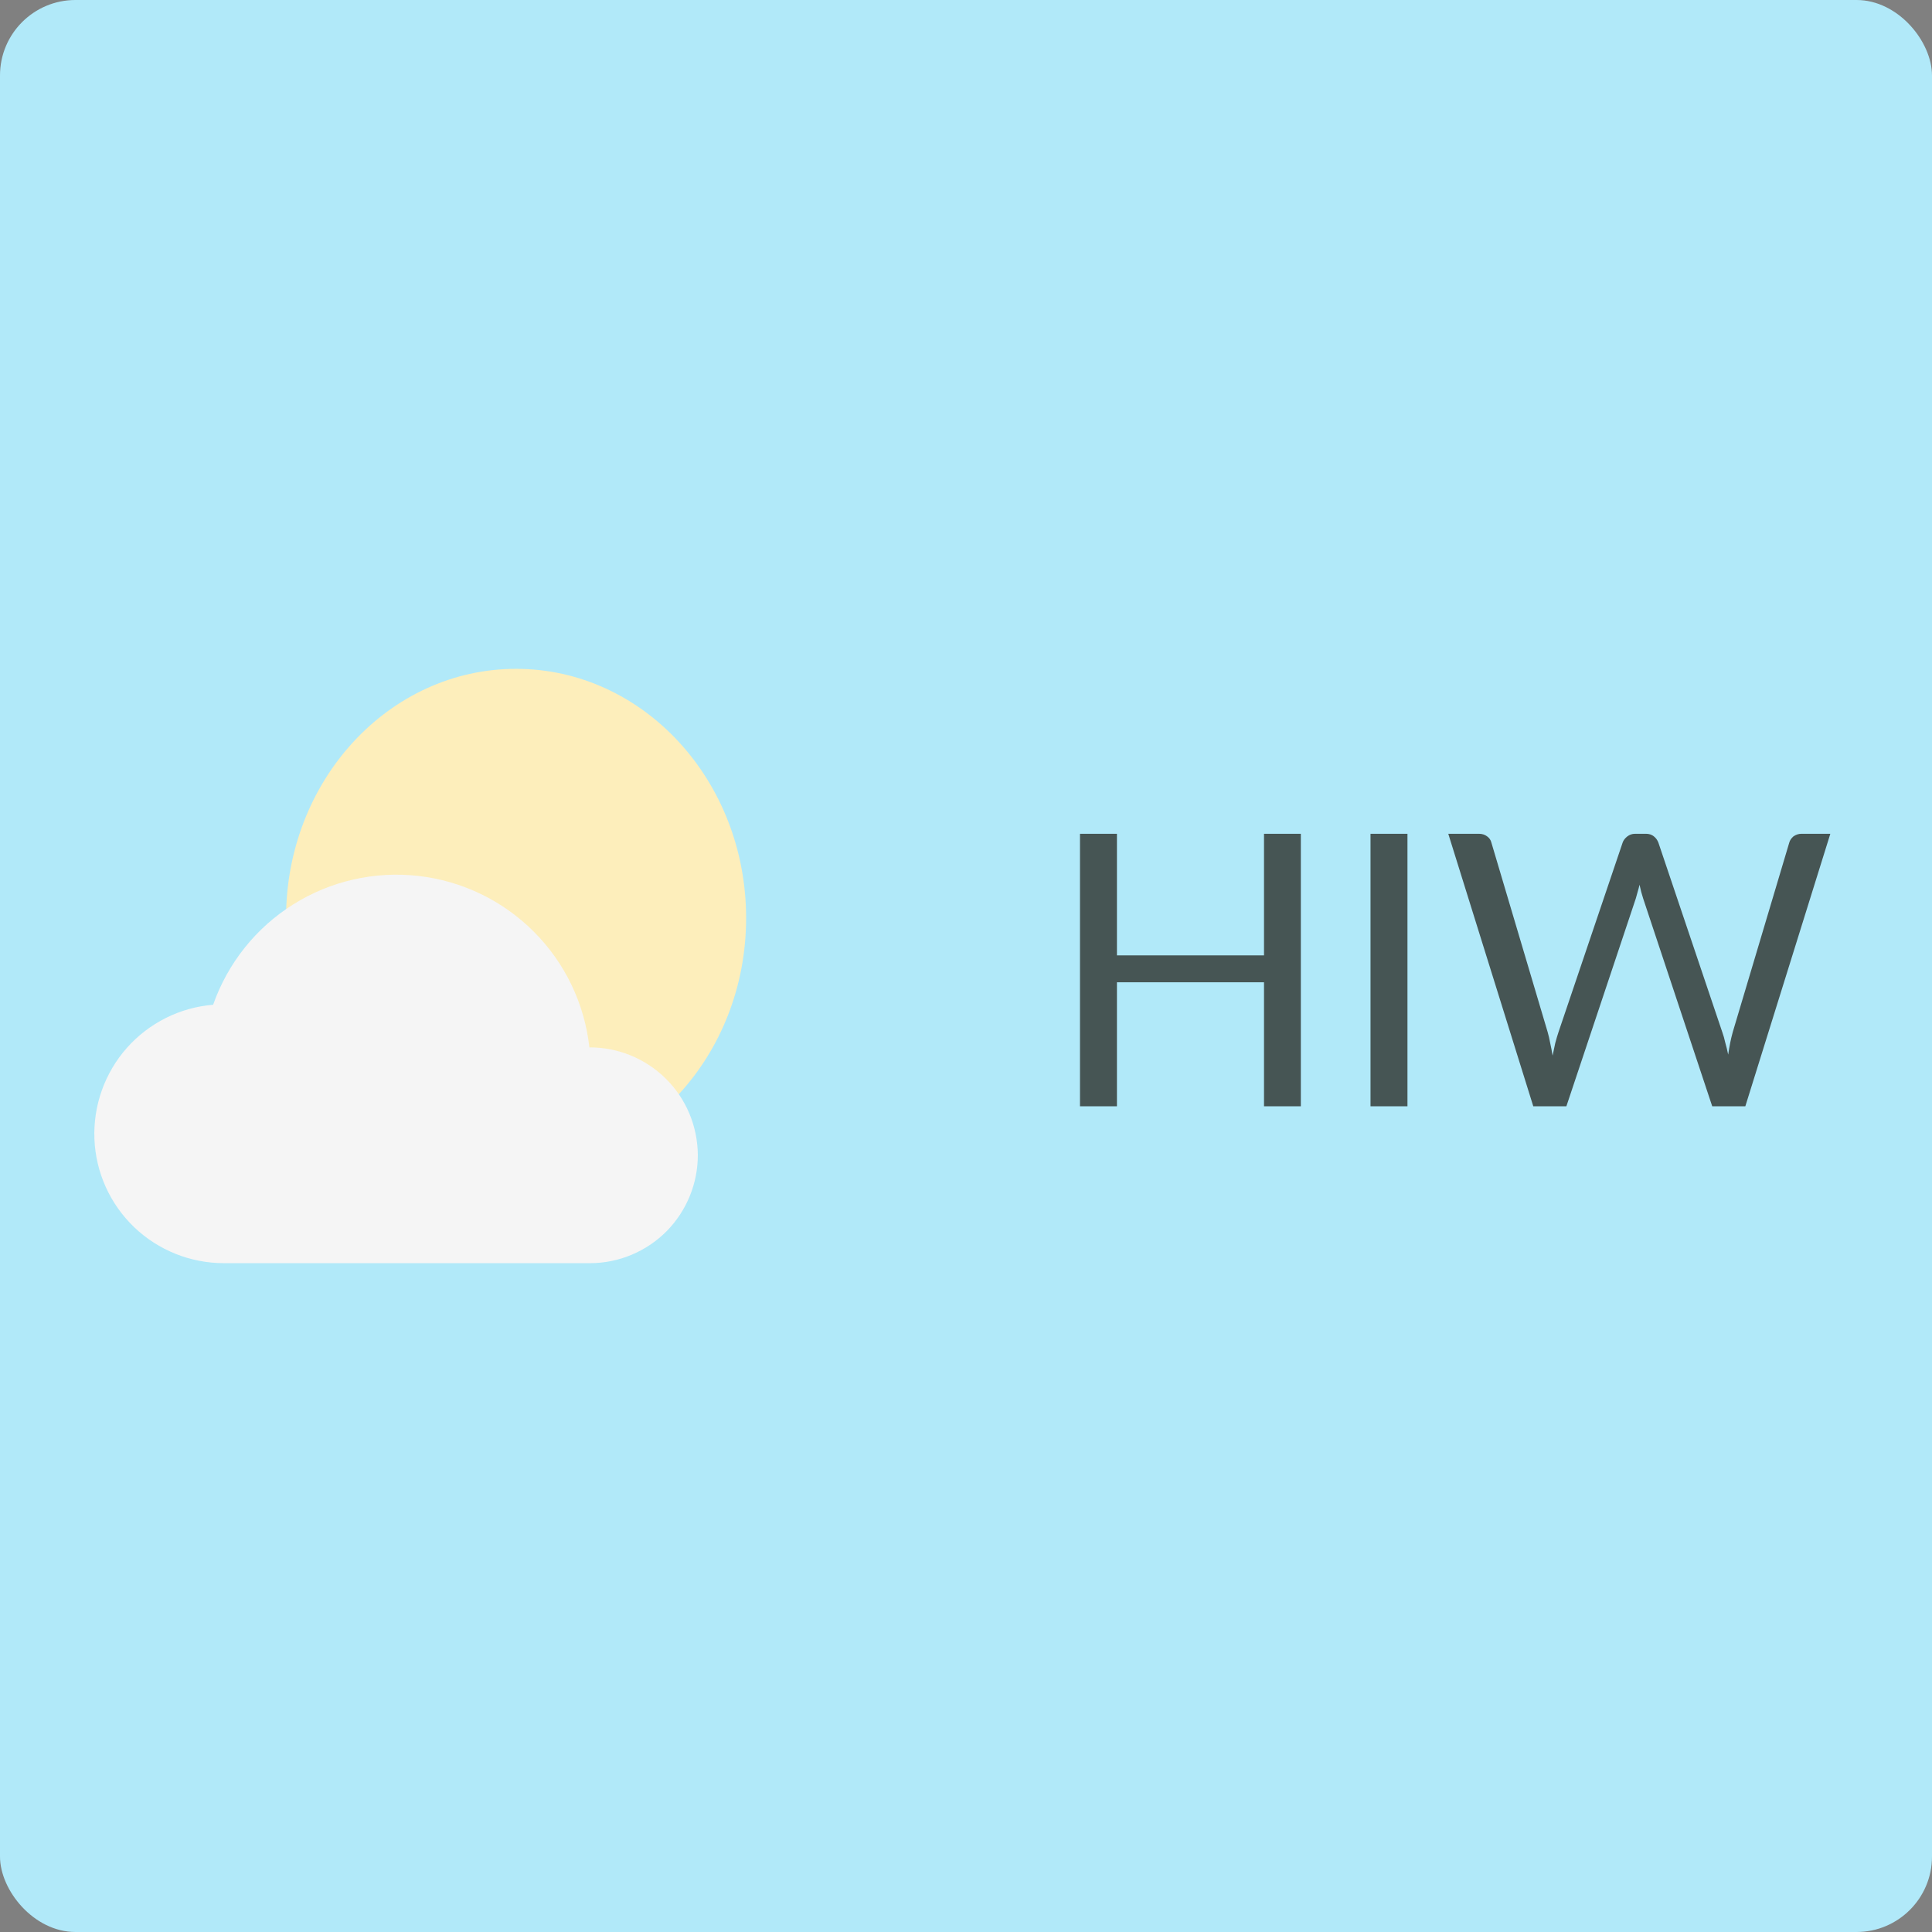 <svg width="16" height="16" viewBox="0 0 16 16" fill="none" xmlns="http://www.w3.org/2000/svg">
<rect x="0" y="0" width="16" height="16" fill="#808080" stroke="none"/>
<rect width="16" height="16" rx="0.625" fill="#B1E9F9"/>
<ellipse cx="4.274" cy="7.603" rx="1.905" ry="2.064" fill="#FDEEBB"/>
<path d="M4.881 8.674C4.841 8.312 4.679 7.974 4.421 7.716C4.164 7.458 3.826 7.295 3.464 7.254C3.102 7.213 2.737 7.296 2.428 7.49C2.119 7.684 1.886 7.977 1.765 8.321C1.49 8.343 1.233 8.472 1.05 8.679C0.867 8.886 0.771 9.157 0.782 9.433C0.793 9.71 0.911 9.971 1.111 10.163C1.311 10.354 1.577 10.461 1.854 10.461H4.89C5.127 10.46 5.354 10.364 5.521 10.196C5.687 10.027 5.78 9.8 5.779 9.563C5.777 9.326 5.682 9.099 5.514 8.933C5.345 8.766 5.118 8.673 4.881 8.674V8.674Z" fill="#F5F5F5"/>
<path d="M10.773 6.905V9.162H10.468V8.135H9.25V9.162H8.944V6.905H9.25V7.912H10.468V6.905H10.773ZM11.656 9.162H11.35V6.905H11.656V9.162ZM15.158 6.905L14.454 9.162H14.18L13.608 7.441C13.603 7.424 13.598 7.406 13.592 7.387C13.588 7.368 13.583 7.348 13.578 7.327C13.573 7.348 13.568 7.368 13.562 7.387C13.557 7.406 13.552 7.424 13.547 7.441L12.972 9.162H12.698L11.994 6.905H12.247C12.274 6.905 12.297 6.912 12.315 6.926C12.334 6.939 12.346 6.957 12.351 6.978L12.817 8.547C12.825 8.575 12.832 8.605 12.838 8.638C12.845 8.67 12.852 8.705 12.858 8.742C12.866 8.705 12.873 8.67 12.88 8.638C12.889 8.604 12.898 8.574 12.907 8.547L13.438 6.978C13.444 6.96 13.456 6.944 13.474 6.929C13.493 6.913 13.516 6.905 13.542 6.905H13.63C13.657 6.905 13.679 6.912 13.696 6.926C13.713 6.939 13.726 6.957 13.734 6.978L14.263 8.547C14.273 8.574 14.281 8.603 14.288 8.635C14.297 8.666 14.305 8.699 14.312 8.734C14.317 8.699 14.323 8.666 14.329 8.635C14.336 8.603 14.342 8.574 14.35 8.547L14.818 6.978C14.823 6.959 14.835 6.942 14.852 6.927C14.871 6.913 14.894 6.905 14.92 6.905H15.158Z" fill="#465554"/>
</svg>
